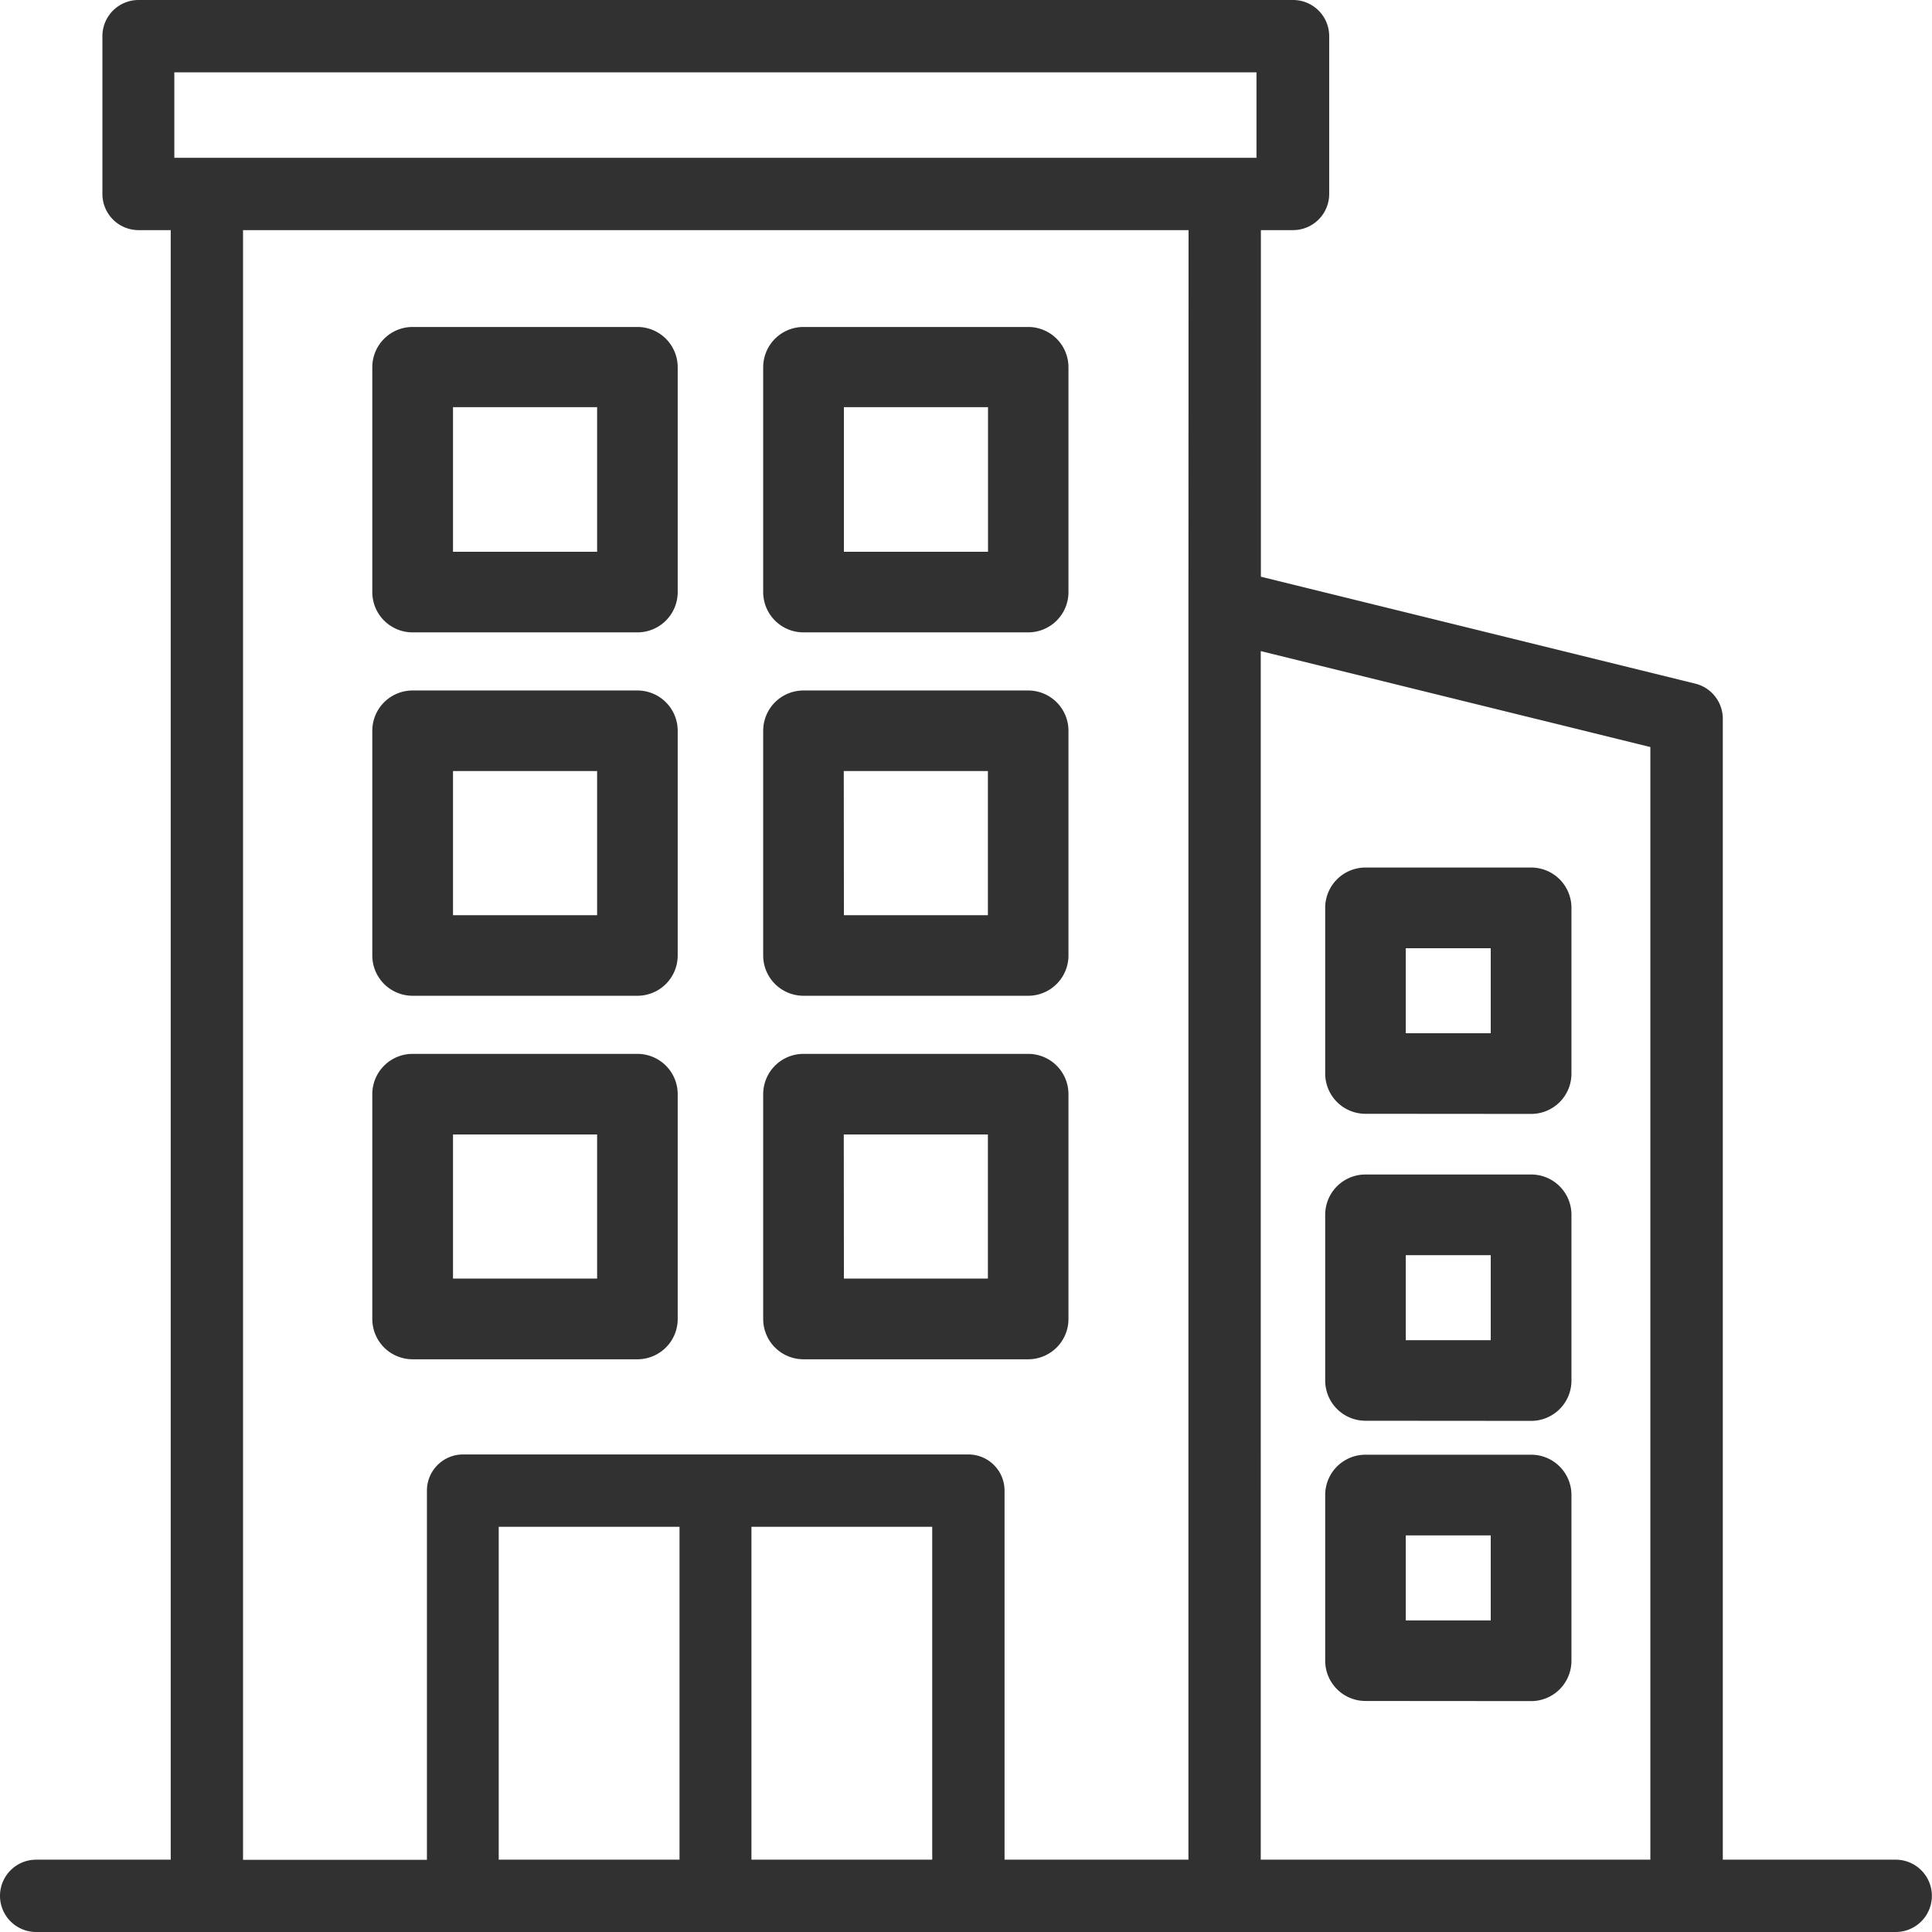 <svg id="OFFICE_BUILDING" data-name="OFFICE BUILDING" xmlns="http://www.w3.org/2000/svg" width="14.961" height="14.961" viewBox="0 0 14.961 14.961">
  <path id="Path_86" data-name="Path 86" d="M37.672,35.744a.312.312,0,0,0,.312-.312V33.691a.312.312,0,0,0-.312-.312H35.931a.312.312,0,0,0-.312.312v1.741a.312.312,0,0,0,.312.312ZM36.244,34H37.36V35.12H36.244Z" transform="translate(-32.736 -30.847)" fill="#313131"/>
  <path id="Path_87" data-name="Path 87" d="M56.952,35.744a.312.312,0,0,0,.312-.312V33.691a.312.312,0,0,0-.312-.312h-1.74a.312.312,0,0,0-.312.312v1.741a.312.312,0,0,0,.312.312ZM55.525,34h1.116V35.12H55.525Z" transform="translate(-48.99 -30.847)" fill="#313131"/>
  <path id="Path_88" data-name="Path 88" d="M37.672,53.676a.312.312,0,0,0,.312-.312v-1.74a.312.312,0,0,0-.312-.312H35.931a.312.312,0,0,0-.312.312v1.74a.312.312,0,0,0,.312.312Zm-1.428-1.74H37.36v1.116H36.244Z" transform="translate(-32.736 -45.965)" fill="#313131"/>
  <path id="Path_89" data-name="Path 89" d="M56.952,53.676a.312.312,0,0,0,.312-.312v-1.74a.312.312,0,0,0-.312-.312h-1.74a.312.312,0,0,0-.312.312v1.74a.312.312,0,0,0,.312.312Zm-1.428-1.74h1.116v1.116H55.525Z" transform="translate(-48.99 -45.965)" fill="#313131"/>
  <path id="Path_90" data-name="Path 90" d="M37.672,71.607a.312.312,0,0,0,.312-.312V69.554a.312.312,0,0,0-.312-.312H35.931a.312.312,0,0,0-.312.312v1.741a.312.312,0,0,0,.312.312Zm-1.428-1.741H37.36v1.116H36.244Z" transform="translate(-32.736 -61.081)" fill="#313131"/>
  <path id="Path_91" data-name="Path 91" d="M56.952,71.607a.312.312,0,0,0,.312-.312V69.554a.312.312,0,0,0-.312-.312h-1.74a.312.312,0,0,0-.312.312v1.741a.312.312,0,0,0,.312.312Zm-1.428-1.741h1.116v1.116H55.525Z" transform="translate(-48.99 -61.081)" fill="#313131"/>
  <path id="Path_92" data-name="Path 92" d="M83.945,61.775a.312.312,0,0,0,.312-.312V60.179a.312.312,0,0,0-.312-.312H82.662a.312.312,0,0,0-.312.312v1.283a.312.312,0,0,0,.312.312Zm-.971-1.283h.658v.658h-.658Z" transform="translate(-72.088 -53.149)" fill="#313131"/>
  <path id="Path_93" data-name="Path 93" d="M83.945,76.858a.312.312,0,0,0,.312-.312V75.262a.312.312,0,0,0-.312-.312H82.662a.312.312,0,0,0-.312.312v1.283a.312.312,0,0,0,.312.312Zm-.971-1.283h.658v.658h-.658Z" transform="translate(-72.088 -65.855)" fill="#313131"/>
  <path id="Path_94" data-name="Path 94" d="M83.945,91.948a.312.312,0,0,0,.312-.312V90.352a.312.312,0,0,0-.312-.312H82.662a.312.312,0,0,0-.312.312v1.283a.312.312,0,0,0,.312.312Zm-.971-1.283h.658v.658h-.658Z" transform="translate(-72.088 -78.775)" fill="#313131"/>
  <path id="Path_95" data-name="Path 95" d="M17.53,31.651a.28.28,0,1,0,0,.56h14.4a.28.28,0,1,0,0-.56H30.591V22.816a.28.28,0,0,0-.213-.272l-3.364-.828V19.032h.249a.28.28,0,0,0,.28-.28V17.53a.28.28,0,0,0-.28-.28h-8.94a.28.28,0,0,0-.28.28v1.222a.28.28,0,0,0,.28.28h.249V31.651Zm4.982,0h-1.4V29.073h1.4Zm1.957,0h-1.4V29.073h1.4Zm1.984-9.716v9.716H25.029V28.793a.28.28,0,0,0-.28-.28H20.836a.28.28,0,0,0-.28.28v2.859H19.132V19.032h7.322Zm.56.357,3.017.743v8.616H27.013ZM18.6,17.81h8.38v.662H18.6Z" transform="translate(-17.25 -17.25)" fill="#313131"/>
</svg>
